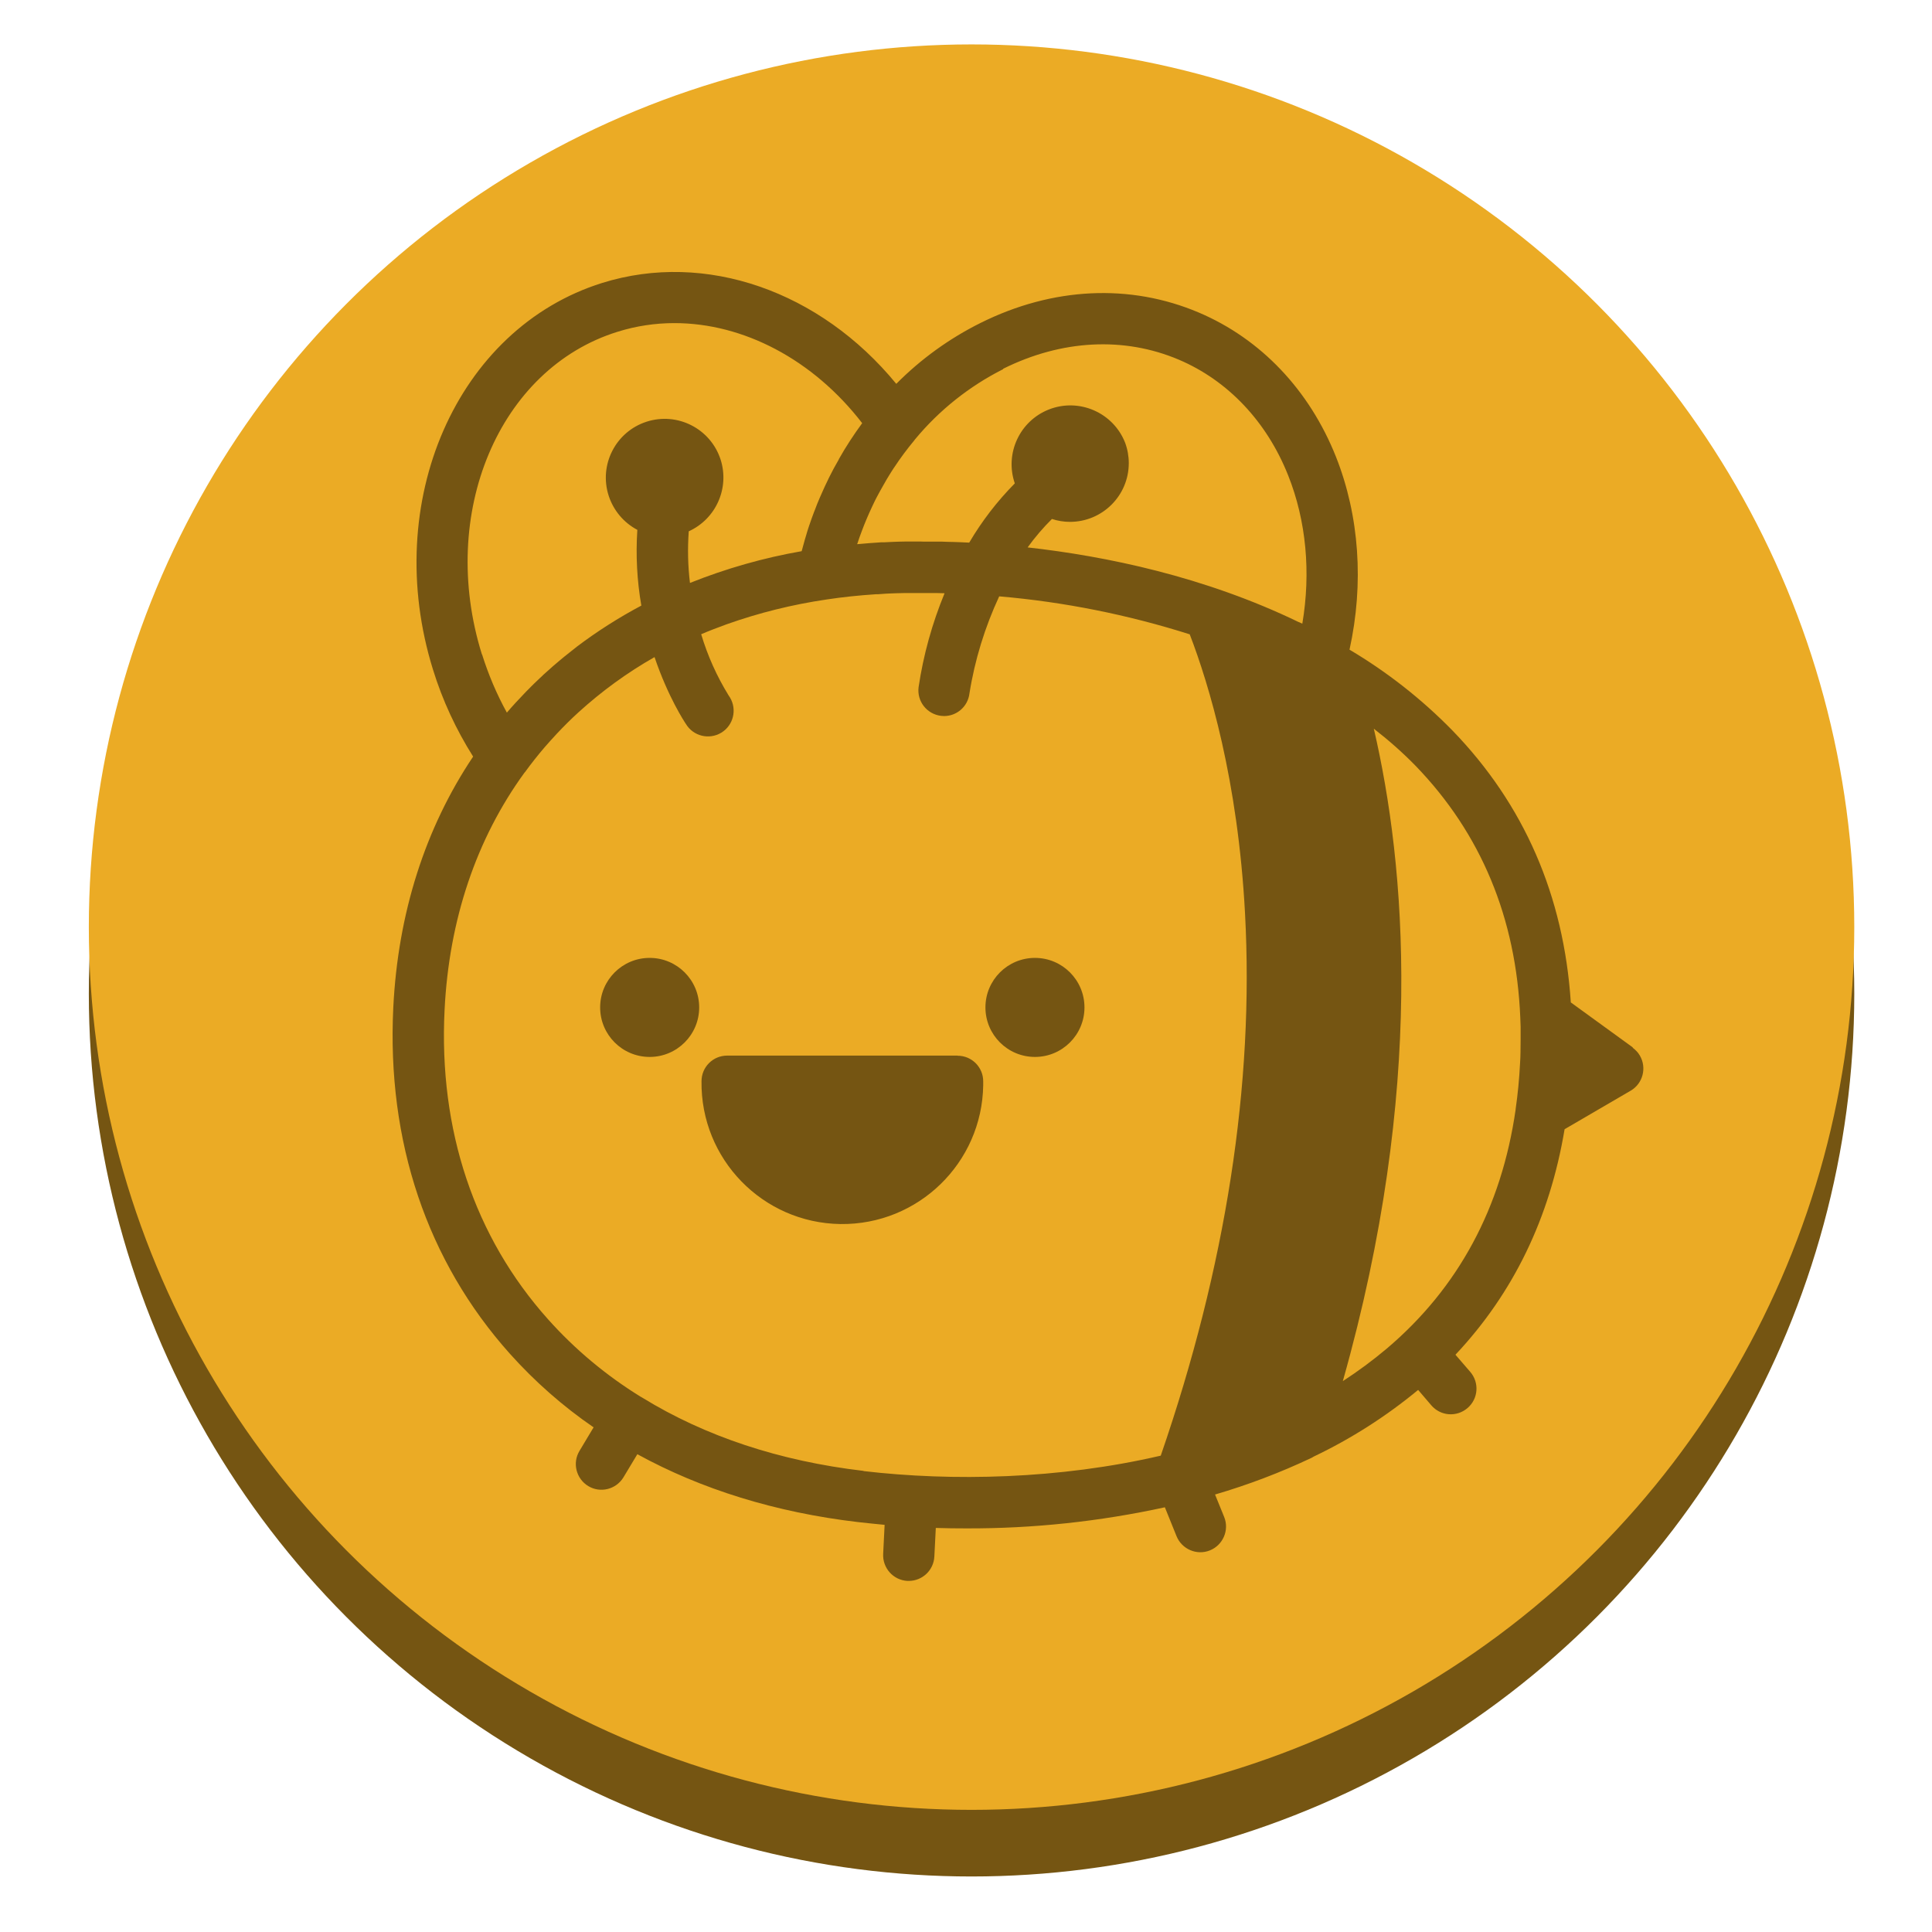<?xml version="1.0" encoding="UTF-8"?>
<svg id="Capa_1" data-name="Capa 1" xmlns="http://www.w3.org/2000/svg" viewBox="0 0 174 174">
  <defs>
    <style>
      .cls-1 {
        fill: #ebab25;
      }

      .cls-1, .cls-2 {
        stroke-width: 0px;
      }

      .cls-2 {
        fill: #755512;
      }
    </style>
  </defs>
  <circle class="cls-2" cx="87.5" cy="89.5" r="79.5"/>
  <circle class="cls-1" cx="87.5" cy="83.5" r="79.5"/>
  <g>
    <path class="cls-2" d="m147.05,94.33l-5.58-4.05c-.63-9.61-4.21-17.84-10.67-24.5-2.76-2.82-5.87-5.26-9.26-7.27,1.31-5.95.89-12.05-1.22-17.37-2.39-6.01-6.77-10.62-12.35-12.99-6.19-2.63-13.17-2.3-19.67.94-2.81,1.4-5.37,3.25-7.58,5.48-6.85-8.35-17.17-11.99-26.48-9.09-13.11,4.1-19.95,19.72-15.24,34.84.85,2.75,2.07,5.38,3.61,7.82-4.31,6.43-6.77,14.1-7.19,22.6-.59,12.05,3.03,22.83,10.5,31.18,2.24,2.5,4.77,4.73,7.54,6.63l-1.27,2.12c-.66,1.09-.3,2.51.79,3.17,1.09.66,2.51.3,3.17-.79h0l1.25-2.08c5.78,3.17,12.47,5.24,19.85,6.11.79.09,1.6.17,2.42.25l-.13,2.61c-.07,1.27.9,2.37,2.18,2.44,0,0,0,0,0,0h.12c1.23,0,2.25-.96,2.31-2.2l.13-2.57c.91.03,1.82.04,2.75.04,6.01.02,12.01-.62,17.88-1.9l1.05,2.6c.48,1.18,1.83,1.76,3.01,1.28s1.76-1.83,1.28-3.01h0l-.82-2.02c2.97-.87,5.87-1.97,8.66-3.29.07-.03.14-.07.21-.12,3.38-1.61,6.54-3.63,9.42-6.01l1.19,1.39c.83.97,2.29,1.08,3.26.24.97-.83,1.08-2.29.24-3.26h0l-1.33-1.54c5.21-5.54,8.5-12.33,9.83-20.31l5.95-3.47c1.1-.64,1.47-2.06.83-3.16-.16-.28-.38-.51-.64-.7h0Zm-56.7-61.12c5.27-2.62,10.88-2.91,15.81-.82,4.43,1.88,7.94,5.59,9.86,10.44,1.62,4.07,2.05,8.72,1.27,13.34-.1-.05-.2-.09-.3-.14h-.02c-8.49-4.11-17.37-5.94-24.42-6.73.66-.91,1.39-1.77,2.19-2.56.52.17,1.07.26,1.62.26,2.92,0,5.3-2.36,5.3-5.29,0-.63-.11-1.25-.33-1.84-1.07-2.72-4.15-4.06-6.87-2.99-2.63,1.04-3.98,3.96-3.07,6.64v.02c-1.58,1.6-2.96,3.39-4.1,5.33l-.85-.04-.61-.02c-.34,0-.68-.02-1-.03h-1.63s-.31-.01-.31-.01h-1.28c-.39,0-.76.02-1.14.03l-.83.04h-.27c-.73.05-1.46.1-2.17.17,0-.03.02-.06.03-.09.11-.34.23-.69.36-1.02l.06-.16c.13-.35.27-.7.42-1.05s.3-.69.46-1.03c.06-.13.12-.25.18-.38.1-.21.2-.41.31-.61.08-.16.17-.32.26-.48s.17-.31.26-.46.21-.37.32-.56l.2-.33c.13-.22.27-.43.41-.65l.09-.13c.54-.82,1.13-1.61,1.76-2.37.03-.04.06-.08.09-.12,2.18-2.63,4.88-4.78,7.93-6.32Zm-46.95,25.72c-3.96-12.69,1.53-25.73,12.22-29.05,1.66-.52,3.38-.78,5.12-.78,6.21,0,12.48,3.27,16.91,9.01-.76,1.04-1.47,2.12-2.1,3.24v.02c-.32.55-.62,1.1-.9,1.67-.02.04-.04.09-.06.13-.11.23-.22.45-.32.67l-.09.2c-.12.27-.24.54-.36.81-.15.35-.29.69-.42,1.05l-.1.25c-.13.35-.26.7-.38,1.06,0,.02,0,.03-.02.05-.11.34-.23.69-.32,1.03l-.08.26c-.1.36-.2.72-.3,1.09h0c-3.44.6-6.81,1.56-10.06,2.86-.19-1.54-.22-3.1-.11-4.65,2.45-1.11,3.69-3.89,2.87-6.46h0c-.9-2.78-3.88-4.31-6.67-3.41-2.78.9-4.31,3.88-3.41,6.67.43,1.32,1.35,2.42,2.58,3.07-.15,2.28-.03,4.57.36,6.82-2.03,1.08-3.98,2.32-5.82,3.71l-.11.09-.58.46-.44.35-.41.34-.6.51-.19.17c-.19.17-.37.33-.56.5l-.09.08-.1.1c-.18.16-.35.33-.53.5l-.21.2c-.16.15-.31.31-.46.46-.08.08-.17.16-.25.25l-.19.2c-.54.56-1.07,1.13-1.57,1.72-.92-1.67-1.66-3.42-2.23-5.23Zm34.36,73.54c-7.54-.88-14.26-3.12-19.89-6.58l-.1-.06s-.04-.02-.06-.03c-3.1-1.91-5.92-4.26-8.35-6.98-6.64-7.42-9.86-17.06-9.32-27.86.4-8.13,2.86-15.4,7.18-21.35.02-.03.05-.05.07-.08.56-.77,1.15-1.52,1.77-2.24l.15-.17c.13-.15.26-.3.39-.44l.44-.48s.07-.07.1-.11c.62-.66,1.26-1.3,1.94-1.92,2.1-1.91,4.4-3.59,6.87-4.99,1.22,3.6,2.7,5.84,2.83,6.03.66,1.09,2.08,1.44,3.18.78,1.09-.66,1.44-2.08.78-3.18-.04-.06-.08-.12-.12-.18-1.06-1.72-1.89-3.57-2.47-5.51.75-.32,1.51-.61,2.28-.89,2.93-1.04,5.95-1.79,9.03-2.24h0c1.44-.22,2.91-.37,4.41-.47h.19s.69-.05.69-.05l.42-.02.54-.02c.28,0,.55-.02.83-.02h2.76l.77.02c-1.12,2.72-1.91,5.56-2.34,8.46-.16,1.27.74,2.42,2.01,2.58,0,0,0,0,0,0,.09.01.19.02.28.02,1.17,0,2.15-.87,2.29-2.03.48-3.03,1.39-5.97,2.68-8.75,5.83.5,11.58,1.65,17.16,3.42,1.74,4.53,4.34,13.11,4.98,25.13.83,15.39-1.72,31.82-7.59,48.84-9.15,2.13-18.79,2.32-26.76,1.39Zm43.18-8.09c7.45-26.35,5.64-46.48,2.79-58.75,1.33,1.03,2.59,2.14,3.76,3.34,5.9,6.1,9.06,13.71,9.43,22.68.01.27.02.54.03.8v1.22c0,.31,0,.62-.01.92v.12c0,.35-.02.69-.04,1.04-.07,1.39-.2,2.77-.4,4.15,0,0,0,.02,0,.03-1.27,8.85-5.17,16.08-11.62,21.54-1.25,1.05-2.56,2.02-3.93,2.91h0Z"/>
    <circle class="cls-2" cx="58.51" cy="90.73" r="4.46"/>
    <circle class="cls-2" cx="93.21" cy="90.73" r="4.46"/>
    <path class="cls-2" d="m86.24,95.07h-20.75c-1.28,0-2.31,1.03-2.31,2.31-.09,7.01,5.51,12.76,12.51,12.86,7.01.09,12.76-5.51,12.86-12.51,0-.11,0-.23,0-.34,0-1.28-1.03-2.31-2.31-2.31Z"/>
  </g>
</svg>
